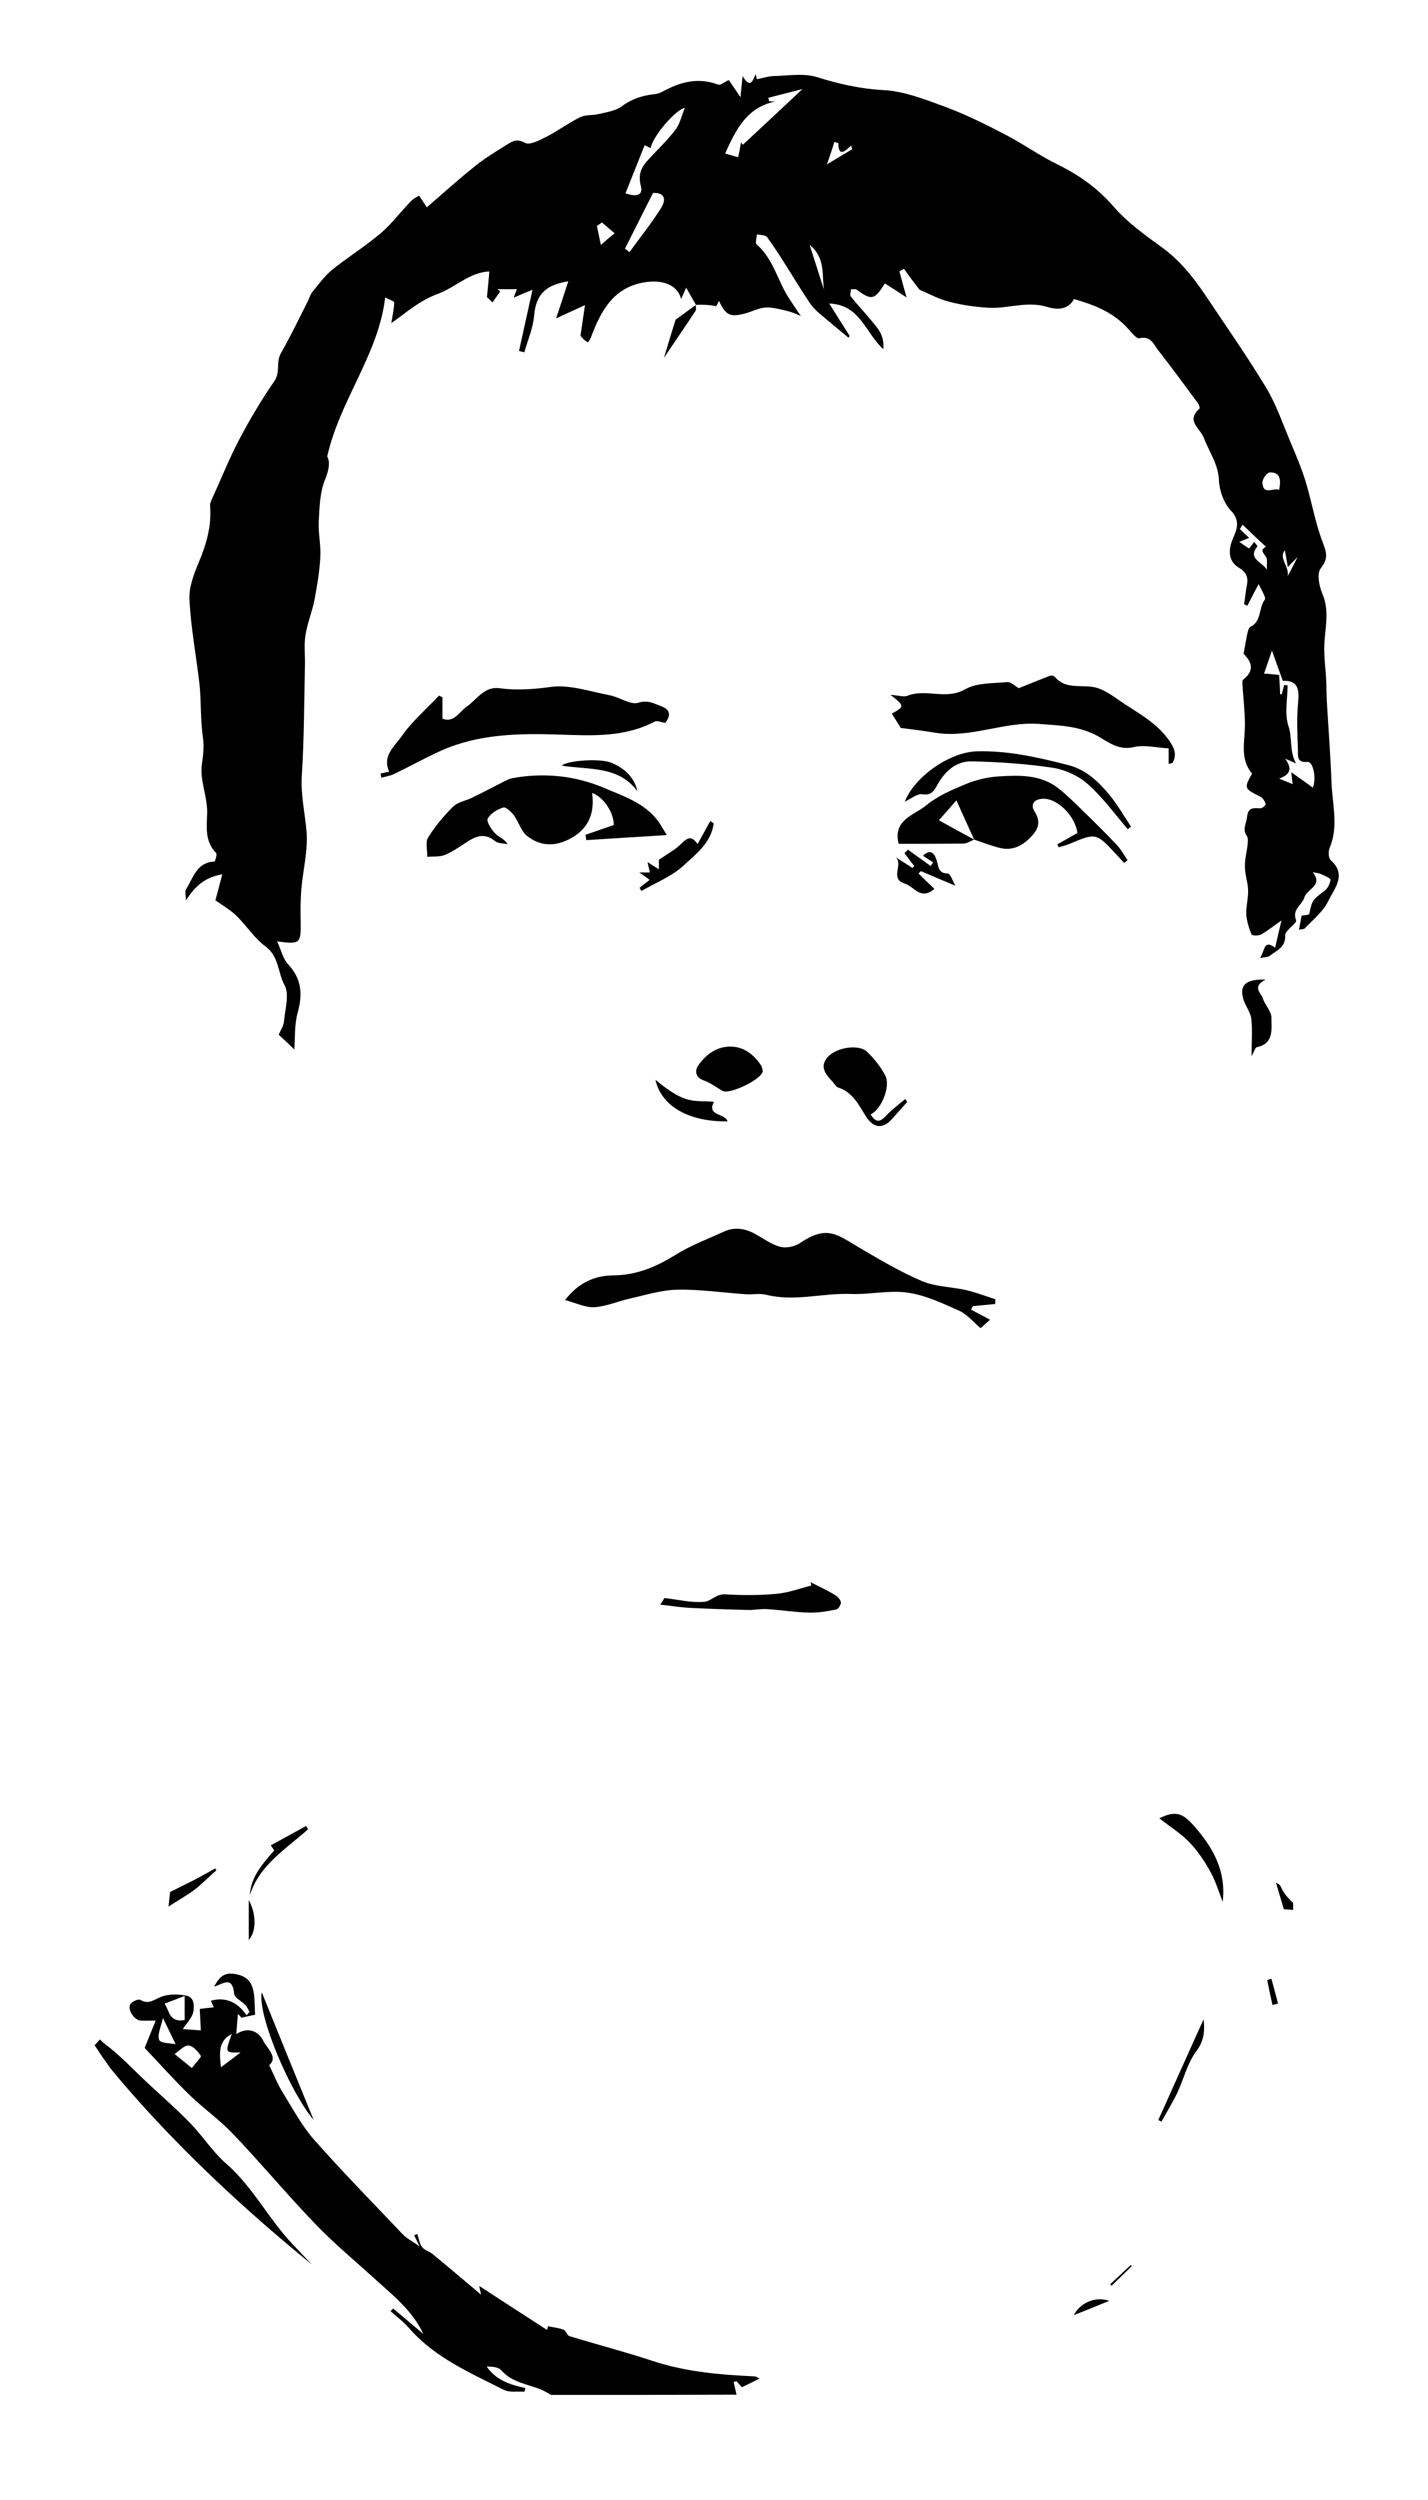 <?xml version="1.0" encoding="utf-8"?>
<!-- Generator: Adobe Illustrator 20.0.0, SVG Export Plug-In . SVG Version: 6.00 Build 0)  -->
<svg version="1.1" id="Слой_1" xmlns="http://www.w3.org/2000/svg" xmlns:xlink="http://www.w3.org/1999/xlink" x="0px" y="0px"
	 viewBox="0 0 539 943" style="enable-background:new 0 0 539 943;" xml:space="preserve">
<g>
	<path d="M39.7,771.1c-0.8-0.6-1.4-1.2-2-1.8c-0.6,0.7-1.3,1.5-2,2.2c1.9,2.9,3.9,5.8,5.9,8.6c4.4,5.4,9,10.6,13.7,15.8
		c19.2,21,40.3,40.3,62.4,58.3c-2.4-2.5-4.7-5-7.1-7.5c-9.2-9.6-15.2-21.9-25.4-30.7c-4.9-4.3-8.5-10-13.1-14.8
		c-5.1-5.3-10.7-10.2-16.1-15.2C50.6,781,45.6,775.5,39.7,771.1z"/>
	<path d="M208,903.4c-1.2-0.7-2.4-1.4-3.7-2c-5.1-2.1-10.9-2.6-15-7.2c-1.1-1.3-3.4-1.5-5.6-1.5c3.4,5,8.8,6.9,14.6,8.1
		c-0.1,0.5-0.2,1-0.4,1.4c-2.7-0.2-5.7,0.4-7.9-0.8c-12.6-6.4-25.8-12-35.5-23.1c-2.1-2.4-4.7-4.4-7.1-6.5c0.3-0.3,0.7-0.7,1-1
		c3.8,3.2,7.6,6.4,11.4,9.6c-4.2-9-11.8-14.8-18.8-21.2c-7.4-6.7-15.1-13.1-22-20.3c-10.6-11-20.4-22.8-30.9-33.8
		c-5-5.3-11.1-9.6-16.4-14.7c-6.1-5.9-11.7-12.2-17.1-17.9c1.4-3.4,2.5-6.3,4.2-10.3c-2,0-3.9,0.1-5.7,0c-2.4-0.1-5.1-4.2-3.9-6.2
		c0.6-1,3.1-2.1,3.8-1.6c3.2,1.9,5.2-0.2,7.9-1.2c2.9-1.1,6.5-1,9.5-0.4c3,0.6,3,4,2.5,6.4c-0.5,2-2.3,3.7-3.9,6.2
		c2.4,0.2,4.6,0.3,6.8,0.5c-0.1-2.8-0.3-5.6-0.4-8.1c1.3-0.2,3.3-0.4,5.3-0.6c-0.4-0.9-0.8-1.8-1.1-2.5c5.4-1.5,10,0.4,13.5,5.5
		c0.4-0.4,0.7-0.9,1.1-1.3c-0.5-0.8-0.9-1.8-1.5-2.5c-1.4-1.5-4.1-2.7-4.3-4.3c-0.7-6.9-4.1-3.8-7.6-2.7c1.5-2.7,3.1-5.2,6.8-4.9
		c9.6,0.8,8.2,8.4,8.7,15.5c-1.6,0.3-3.4,0.7-5.2,1.1c-0.4-0.5-0.8-1-1.3-1.4c-0.2,2.3-0.4,4.5-0.6,7.6c4.7-3.1,8.6-0.7,10.1,2.4
		c1.3,2.8,5.9,6.3,2.3,9.3c1.9,3.9,3.3,7.5,5.3,10.6c3.7,6,7.1,12.4,11.8,17.7c10.8,12.2,22.2,23.8,33.4,35.6
		c1.4,1.5,3.4,2.4,6.3,4.5c-1.1-2.3-1.6-3.2-2.1-4.2c0.4-0.2,0.8-0.3,1.2-0.5c0.6,1.7,0.8,3.6,1.8,4.9c0.9,1.2,2.7,1.6,3.9,2.6
		c5.9,4.8,11.7,9.8,18.4,15.4c-0.5-2.1-0.7-3.1-0.7-3.3c8.3,5.4,16.9,11,25.6,16.6c0.1-0.5,0.2-0.9,0.3-1.4c2,0.4,4.1,0.6,5.9,1.3
		c0.9,0.3,1.3,2.1,2.2,2.4c10.4,3.2,20.9,5.9,31.2,9.3c12.6,4.2,25.6,5.3,38.7,5.9c0.6,0,1.2,0.5,1.9,0.8c-2.2,1.1-4.1,2.1-6.7,3.3
		c-0.3-0.3-1.1-1.3-2-2.3c-0.4,0.1-0.7,0.2-1.1,0.3c0.4,1.6,0.7,3.2,1.1,4.8C254.7,903.4,231.3,903.4,208,903.4z M72.4,780.1
		c1.7-2.2,3.7-4.2,3.4-4.6c-1.1-1.7-3-3.8-4.6-3.9c-1.7-0.1-3.5,2-5.3,3.2C67.8,776.3,69.7,777.9,72.4,780.1z M62.1,755.8
		c1.9,2.6,1.6,7.2,7.6,6.2c0-2.7,0-5.6,0-9.1C66.3,754.2,64.3,755,62.1,755.8z M87.5,767.2c-4.9,2.6-4.8,6.6-4.1,12.6
		c3.1-2.3,5.2-3.9,7.4-5.6C84.9,774.4,84.9,774.4,87.5,767.2z M66.3,771.1c-1.6-3.3-2.9-6-4.8-9.9c-0.8,3.6-2.2,6.4-1.4,8.3
		C60.6,770.8,64.4,770.7,66.3,771.1z"/>
	<path d="M262.7,115c-1.1-1.9-2.2-3.8-3.7-6.5c-0.8,1.8-1.3,2.9-1.9,4.3c-1.7-6.4-8.8-7.2-13.8-6.3c-11.9,1.9-16.6,11-20.3,20.9
		c-0.2,0.6-0.7,1.1-1.1,1.8c-0.6-0.5-1.2-0.8-1.6-1.2c-0.7-0.7-1.3-1.5-1.2-1.3c0.7-4.6,1.2-8.4,1.7-11.6c-3.7,1.7-7.4,3.4-10.9,5
		c1.6-4.8,3.1-9.3,4.6-14c-7.8,1.3-12.2,4.3-12.9,13c-0.4,4.7-2.4,9.2-3.7,13.8c-0.7-0.2-1.3-0.3-2-0.5c1.6-7.4,3.3-14.8,5.1-23.1
		c-2.3,0.9-4.4,1.8-7.1,3c0.5-1.5,0.9-2.4,1.2-3.2c-2.2,0-4.8,0-7.3,0c0.3,0.3,0.7,0.6,1,0.8c-1,1.4-1.9,2.8-2.9,4.2
		c-0.7-0.7-1.4-1.4-2.1-2c0.3-3,0.6-6,0.9-9.7c-7.5,0.3-12.8,6-19.3,8.4c-6.9,2.5-11.8,6.9-17.7,11.1c0.5-3,1-5.4,1.1-7.8
		c0-0.5-1.8-1-3.4-1.9c-2.6,21.7-17,38.4-21.9,60c1.1,1.9,0.8,4.8-0.8,8.7c-2,4.8-2.1,10.6-2.4,16c-0.2,4.4,0.9,8.9,0.6,13.4
		c-0.3,5.4-1.2,10.7-2.2,16c-0.9,4.5-2.7,8.8-3.4,13.3c-0.6,3.7-0.1,7.6-0.2,11.5c-0.3,13.9-0.3,27.8-1.2,41.7
		c-0.4,7.1,1.2,13.9,1.8,20.8c0.6,7.3-1.4,14.8-2,22.3c-0.3,4-0.3,8.1-0.2,12.2c0.1,7.8-0.3,8.2-8.9,7c1.5,3.2,2.2,6.6,4.2,8.7
		c5,5.4,5.5,11.1,3.6,18c-1.3,4.6-1,9.7-1.3,14.1c-1.8-1.8-4.2-4-5.9-5.6c0.8-1.9,1.9-3.4,2-5.1c0.4-4.6,2.1-10.1,0.2-13.6
		c-2.6-4.7-2-10.8-7.2-14.6c-4.2-3.1-7.2-7.9-11-11.6c-2.4-2.3-5.4-4-7.9-5.8c0.8-2.8,1.6-6,2.6-9.8c-6.8,1.2-10.3,4.6-13.7,9.8
		c0-1.4-0.6-3.2,0.1-4.3c2.7-4.2,3.9-10,10.6-10.3c0.3,0,1.1-2.7,0.7-3.2c-4.3-4.4-3.6-9.6-3.4-15c0.1-4.5-1.4-9-2-13.5
		c-0.2-1.7-0.2-3.5,0-5.1c0.5-3.3,0.9-6.5,0.4-10c-1-6.6-0.6-13.4-1.3-20.1C74,247,72,236.5,71.5,226c-0.2-4.6,1.7-9.5,3.5-13.8
		c2.9-6.9,4.9-13.8,4.3-21.4c-0.1-0.9,0.4-1.9,0.8-2.8c3.4-7.4,6.4-15,10.2-22.2c4-7.6,8.4-15,13.3-22.1c2.3-3.4,0.5-7.1,2.4-10.4
		c3.6-6.3,6.7-12.8,10-19.3c0.7-1.3,1.1-2.9,2-4c2.3-2.8,4.5-5.8,7.2-8.1c6.1-4.9,12.7-9,18.6-14c4.1-3.5,7.4-8,11.2-11.9
		c1.1-1.2,2.7-1.9,3.2-2.2c1.4,2.1,2.3,3.5,2.9,4.4c6.3-5.4,12.1-10.7,18.3-15.6c3.8-3.1,8.1-5.6,12.2-8.2c2-1.3,3.7-2.1,6.6-0.5
		c1.8,1,5.6-1.1,8.2-2.4c4.3-2.2,8.3-5.2,12.6-7.3c2.1-1,4.7-0.6,7.1-1.2c2.8-0.7,6-1.1,8.3-2.7c3.7-2.8,7.7-4.2,12.1-4.7
		c1.3-0.1,2.6-0.5,3.7-1.1c6.6-3.6,13.3-5.4,20.8-2.6c1,0.4,2.6-1.1,4.1-1.7c1.2,1.8,2.7,3.9,4.4,6.5c0.2-2.6,0.5-4.7,0.8-8
		c2.9,4.9,3.8,1.8,4.9-0.7c0.2,0.6,0.4,1.3,0.5,1.9c2-0.4,4.1-1.1,6.1-1.2c5.6-0.1,11.5-1.2,16.6,0.4c8.3,2.6,16.3,4.4,25.1,4.9
		c8,0.4,16.1,3.7,23.8,6.5c7.7,2.9,15.1,6.6,22.4,10.4c6.7,3.5,12.8,7.9,19.6,11.2c8.1,4,15,8.9,21,15.8c5.1,5.9,11.6,10.6,18,15.2
		c6.8,4.9,11.9,11.2,16.5,18c7.8,11.7,15.9,23.2,23.2,35.3c3.7,6.2,6.1,13.2,8.9,19.9c2.1,5,4.3,10.1,5.9,15.3
		c2.3,7.5,3.6,15.5,6.4,22.8c1.5,4,2.3,6.2-0.7,10c-1.5,1.9-0.6,6.7,0.6,9.5c2.7,6.2,1.2,12.3,0.8,18.5c-0.3,4.9,0.5,9.9,0.7,14.9
		c0.1,2.3,0.1,4.7,0.2,7c0.6,10.4,1.4,20.7,1.8,31.1c0.3,8.1,2.7,16.3-0.7,24.4c-0.6,1.3-0.5,3.9,0.4,4.7c6.2,5.5,1.3,10.7-0.9,15.3
		c-1.8,3.9-5.7,7-8.8,10.3c-0.4,0.5-1.5,0.4-2.3,0.6c0.4-2.1,0.7-3.8,1-5.3c0.9-0.2,2.8-0.2,2.9-0.7c1.1-5.3,1.2-5.2,5.8-8.7
		c1.2-0.9,2-2.7,2.2-4.1c0.1-0.6-2.1-1.5-3.4-2.1c-0.8-0.4-1.8-0.5-3.3-0.8c4.1,5.1-2.2,6.2-3.2,9.6c-0.8,2.8-4.7,4.3-3.1,8.5
		c0.5,1.2-4.2,3.8-4.1,5.7c0.2,4.7-3.3,5.7-5.9,7.8c-0.7,0.5-1.8,0.4-3.6,0.8c1.9-2.6,1.2-7.3,5.7-3.9c0.7-3.1,1.4-6.1,2.4-10.3
		c-3,2.1-5.2,3.9-7.7,5.3c-1,0.5-3.4,0.5-3.6,0c-1-2.4-1.8-5-2-7.6c-0.1-3,0.8-6.1,0.7-9.2c-0.1-2.9-1.2-5.8-1.2-8.7
		c-0.1-2.7,0.7-5.5,1-8.3c0.1-1.1,0.3-2.6-0.3-3.4c-1.8-2.5-0.1-4.7,0.1-7.1c0.4-4,2.7-3.3,5.2-3.3c0.7,0,2-1.4,1.8-1.7
		c-0.3-1-1.1-2.3-2-2.7c-6.1-3-6.2-3.2-3.1-8.7c-4.7-5.5-2.7-12.1-2.7-18.5c0-4.9-0.6-9.7-0.9-14.6c0-0.8-0.2-2,0.2-2.3
		c5.2-4,2.4-7.5,0.2-9.8c0.6-3.1,0.9-5.3,1.4-7.5c0.2-0.9,0.5-2.3,1.1-2.6c4.4-2.1,3.1-7.1,5.5-10.3c0.6-0.8-1.3-3.6-2.3-5.9
		c-1.8,3.3-3,5.8-4.3,8.2c-0.4-0.2-0.8-0.4-1.2-0.6c0.4-2.5,0.6-5,1.1-7.4c0.5-2.9-0.4-4.7-3-6.3c-4.1-2.4-4.2-6.7-2.3-11.1
		c1.4-3.2,2.9-6.7-0.8-10.5c-2.6-2.7-4.3-7.4-4.5-11.3c-0.2-6.2-3.7-10.8-5.7-16.1c-1.3-3.6-6.9-6.4-1.7-11c0.3-0.2-0.1-1.6-0.6-2.2
		c-5-6.7-9.9-13.5-15.1-20.1c-1.6-2.1-2.7-5.3-6.9-4.3c-1.1,0.3-3-2.2-4.3-3.6c-5.5-6.2-12.8-9-20.4-11.2c-2.5,4.6-7.2,3.9-10.4,2.9
		c-7.5-2.2-14.6,0.8-21.8,0.4c-5-0.3-10.1-1-15-2.3c-4-1-7.7-3.1-11.1-4.5c-2-2.6-4-5.2-5.9-7.9c-0.6,0.3-1.2,0.7-1.7,1
		c0.8,3,1.6,6,2.7,9.8c-3.2-2.1-5.7-3.7-8.2-5.3c-3.9,6.3-5,6.5-10.6,2.4c-0.5-0.4-1.5-0.1-2.2-0.2c0,0.9-0.5,2.2-0.1,2.7
		c2.2,2.8,4.8,5.5,7.1,8.3c2.5,3.1,5.8,5.9,5.2,11.6c-6.8-6.2-8.7-16.8-20.4-17.2c2.7,4.3,5.2,8.2,7.7,12.2
		c-0.1,0.2-0.3,0.5-0.4,0.7c-3.8-3.1-7.6-6.3-11.4-9.5c-1.2-1.1-2.4-2.3-3.3-3.7c-3-4.5-5.8-9.1-8.7-13.7c-2.4-3.8-4.8-7.6-7.4-11.1
		c-0.6-0.8-2.5-0.7-3.8-1c-0.1,1.3-0.7,3.3-0.1,3.8c6.5,5.6,8,14.2,12.6,20.9c1.2,1.8,2.4,3.7,4.1,6.1c-1.7-0.7-3-1.3-4.4-1.7
		c-2.9-0.7-5.9-1.6-8.8-1.5c-2.6,0.1-5.1,1.5-7.7,2.2c-5.8,1.6-7.5,0.7-10-4.7c-0.5,1-1,2-1.1,2C267.4,114.9,265,114.9,262.7,115
		L262.7,115z M482.8,254.6c0.2,2.7,0.3,5,0.4,7.3c0.2,0,0.4,0,0.6,0c0.3-1.2,0.6-2.3,0.9-3.5c0.4,0,0.8,0.1,1.3,0.1
		c0,5.1-1.2,10.7,0.3,15.3c1.6,4.7,0.3,9.5,2.9,14.2c-1.4-0.6-2.1-1-4.1-1.8c3.1,4.3,1.4,6.1-2.3,7.5c1.6,0.7,3.3,1.3,5.1,2.1
		c-0.2-1.6-0.3-2.6-0.5-4.5c3.2,2.3,5.7,4,8.1,5.8c1.5-3.3,0.2-9.9-2-9.7c-4.2,0.4-3.5-2.4-3.6-4.4c-0.2-6.1-0.5-12.2,0.1-18.3
		c0.5-5.1-0.4-8.1-5.8-7.9c-1.6-4.3-3-8.3-4.1-11.4c-0.8,2.3-1.9,5.6-3,8.7C479.2,254.2,481,254.4,482.8,254.6z M279.7,53.7
		c0.2,0.3,0.4,0.6,0.7,0.9c7.3-6.8,14.5-13.5,22.5-21c-4.7,1.2-8.8,2.2-12.9,3.3c0.1,0.4,0.2,0.8,0.3,1.3c0.8,0,1.6,0.1,2.3,0.1
		c-10.8,2.2-14.8,10.6-18.9,19.6c1.9,0.6,3.2,0.9,4.9,1.4C279.1,57.2,279.4,55.5,279.7,53.7z M243.3,54.8c-2.4,6.1-4.8,12-7.2,18.1
		c4.1,1.5,6.7,0.8,5.8-2.7c-1-3.8-0.2-6.6,2.2-9.3c3.6-4,7.5-7.6,10.8-11.9c1.8-2.3,2.4-5.5,3.6-8.3c-3.4,0.5-12.3,10.9-12.9,15.2
		C244.9,55.5,244.2,55.2,243.3,54.8z M235.9,93.8c0.6,0.4,1.1,0.8,1.7,1.3c4-5.5,8.3-10.9,11.9-16.6c2.4-3.9,0.8-5.9-3-5.7
		C242.8,80,239.4,86.9,235.9,93.8z M469,197.9c-0.3,0.6-0.7,1.1-1,1.7c1.1,1,2.1,2,3.5,3.3c-1.6,0.6-2.5,1-3.7,1.5
		c1.5,1.1,2.7,1.9,3.7,2.5c0.7-0.9,1.3-1.7,1.9-2.5c0.4,0.6,1.3,1.5,1.2,1.7c-3.7,4.7,1.4,5.5,3.6,8.8c-0.1-2.4,0.3-4-0.4-4.9
		c-1.6-2.2-1.8-2.6,0-3.8C474.8,203.5,471.9,200.7,469,197.9z M482.8,184.8c0.8-4,0.4-6.7-3.5-6.6c-1.1,0-2.9,2.6-2.8,3.9
		C476.8,187.1,480.6,183.8,482.8,184.8z M227.2,83.9c-0.6,0.4-1.2,0.9-1.9,1.3c0.5,2.4,1,4.8,1.5,7.2c1.7-1.5,3.4-3,5.2-4.4
		C230.4,86.6,228.8,85.3,227.2,83.9z M305.6,92.4c2,6.2,3.7,11.5,5.4,16.9C310.2,103.6,311.6,97.2,305.6,92.4z M312.1,62
		c3.8-2.2,6.6-4,9.5-5.7c-0.1-0.5-0.2-0.9-0.3-1.4c-2.4,2.2-4.8,4.5-4.9-1c-0.5-0.1-1-0.2-1.5-0.3C314.1,56.3,313.2,59,312.1,62z
		 M485,207.6c-2.6,2.8,1.9,6.3,1,9.8c1.4-2.6,2.6-4.9,3.8-7.3c-1.2,1.3-2.5,2.5-3.7,3.8C485.8,212.2,485.5,210.5,485,207.6z"/>
	<path d="M375.6,491.9c-2.8,0.3-5.6,0.5-8.4,0.8c-0.2,0.4-0.4,0.9-0.7,1.3c2.4,1.3,4.7,2.5,7.2,3.8c-0.4,0.4-1.9,1.7-3.6,3.2
		c-2.6-2.2-5-5.2-8.1-6.6c-6.3-2.8-12.8-5.9-19.5-6.8c-6.9-1-14.3,0.8-21.4,0.5c-10.6-0.4-21.2,3-31.9,0.3c-2.5-0.6-5.3,0-7.9-0.2
		c-8.6-0.6-17.2-1.9-25.7-1.7c-5.9,0.1-11.9,2-17.7,3.3c-4.5,1-9,3-13.5,3.3c-3.4,0.2-7-1.6-11.1-2.7c5.1-6.7,11.5-9.3,18.2-9.3
		c8.8-0.1,16.1-3.2,23.4-7.7c5.7-3.6,12.2-6,18.3-8.8c4.1-1.9,8.1-1.2,11.9,0.9c3.1,1.7,6,3.9,9.3,4.8c2.2,0.6,5.4,0,7.4-1.3
		c10.5-7.1,14.1-3.3,23,1.9c7.5,4.4,15.1,8.9,23.1,12.3c5.1,2.2,11.1,2.2,16.6,3.4c3.8,0.9,7.5,2.3,11.2,3.5
		C375.7,490.7,375.7,491.3,375.6,491.9z"/>
	<path d="M143.6,291.8c1.1-0.2,2.2-0.5,3.3-0.7c-2.7-5.9,2-9.6,4.5-13.1c4-5.8,9.5-10.5,14.3-15.6c0.4,0.2,0.9,0.4,1.3,0.6
		c0,2.6,0,5.2,0,8.1c4.4,1.7,6.3-2.6,9.1-4.5c3.9-2.7,6.7-7.8,12.4-7c6.6,0.9,12.9,0.4,19.6-0.5c7.1-0.9,14.8,1.8,22.2,3.2
		c3.6,0.7,7.6,3.7,10.6,2.8c3.5-1.1,5.5,0.1,8.2,1.1c3.9,1.4,4.3,3.4,2,6.5c-1.4-0.2-3-1-4-0.5c-11.4,6-23.6,5.3-35.9,4.9
		c-15.3-0.5-30.5-0.3-44.8,6.1c-6,2.7-11.7,5.9-17.7,8.8c-1.5,0.7-3.2,0.9-4.8,1.4C143.9,292.9,143.8,292.3,143.6,291.8z"/>
	<path d="M441.1,288.2c0-2.2,0-4.2,0-5.9c-4.7-0.3-9.2-1.4-13.1-0.5c-5.7,1.4-9.7-1.9-13.6-4.1c-7-3.9-14.3-4-21.9-4.6
		c-13.4-1.1-26,5.5-39.5,3.3c-4.8-0.8-9.7-1.4-13-1.8c-1.6-2.6-2.5-4-3.4-5.4c4.9-2.7,4.9-2.9-0.5-7.1c3,0.2,4.9,0.9,6.3,0.4
		c7.1-2.9,14.6,1.7,21.9-2.5c4.4-2.5,10.5-2.2,15.9-2.7c1.4-0.1,3,1.5,4.3,2.3c3.5-1.4,7.7-3.1,11.8-4.7c0.5-0.2,1.5,0,1.8,0.4
		c3.9,4.6,9.2,3.1,14.2,3.8c4.4,0.6,8.4,4,12.4,6.6c6,3.9,12.2,7.4,16.5,13.5c2,2.8,3.1,5.3,1.5,8.4
		C442.5,288,441.4,288,441.1,288.2z"/>
	<path d="M221,314.9c3.6-1.2,7.1-2.5,10.7-3.7c-0.1-4.9-3.9-10.5-8.2-12.1c0.9,6.6-0.7,12.3-6.5,16.2c-6,3.9-12.3,4.6-18.1,0
		c-2.2-1.8-3.1-5.2-4.9-7.7c-1-1.3-3-3.3-4-3c-2.3,0.7-4.8,2.2-5.9,4.2c-0.6,1,1.3,4,2.7,5.5c1.3,1.4,3.5,2,4.8,4.1
		c-1.6-0.3-3.6-0.2-4.7-1.1c-4.2-3.5-7.7-1.7-11.4,0.8c-2.5,1.6-4.9,3.3-7.6,4.4c-2,0.8-4.4,0.5-6.6,0.7c0-2.5-0.8-5.5,0.3-7.3
		c2.6-4.2,5.9-8.1,9.4-11.6c1.8-1.8,4.8-2.2,7.2-3.4c4.1-2,8.1-4.1,12.2-6.2c0.9-0.4,1.7-0.9,2.7-1.1c12-2.3,24.1-1,34.9,3.6
		c7,3,15.2,5.6,20.3,12.4c1,1.3,1.7,2.7,3.4,5.4c-10.9,0.7-20.6,1.3-30.4,1.9C221.2,316.2,221.1,315.6,221,314.9z"/>
	<path d="M367.7,316.7c-1.3,0.5-2.7,1.5-4,1.5c-8.2,0.1-16.3,0.1-24.5,0.1c-2.3-9.1,5.9-10.8,10.4-14.5c4.3-3.6,9.8-5.9,15.1-8.1
		c3.7-1.5,7.8-2.5,11.8-2.8c8.1-0.5,16.4-0.9,23.3,4.7c3.1,2.5,6,5.4,8.9,8.2c4.4,4.3,8.7,8.5,12.9,13c1.6,1.7,2.7,3.8,4,5.7
		c-0.4,0.3-0.8,0.6-1.3,1c-1.3-1.4-2.5-2.7-3.8-4.1c-6.6-7.1-7.1-7.2-16.5-3.2c-1.4,0.6-2.9,1-4.4,1.4c-0.2-0.4-0.3-0.7-0.5-1.1
		c2.5-1.4,5.1-2.9,7.6-4.3c-1-6.5-7.3-12.7-12.5-12.9c-3.7-0.1-5.5,2-3.7,4.8c2.4,3.8,1.5,6.5-1.1,9.3c-3.3,3.6-7.2,5.7-12.2,4.4
		c-3.2-0.8-6.3-2-9.5-3.1c-2.1-4.6-4.2-9.2-6.7-14.8c-2.8,3.2-4.8,5.5-6.6,7.5C358.8,311.9,363.3,314.3,367.7,316.7z"/>
	<path d="M488.1,720.5c0-0.9,0-1.8,0-2.7c-2-1.8-3.7-3.8-4.8-6.4c-0.3-0.6-1.2-0.9-1.7-1.3c1,3.5,2,6.7,3,10.1
		C485.9,720.3,487.1,720.3,488.1,720.5z"/>
	<path d="M63.6,719.2c2.6-1.7,5.3-3.3,7.9-5c3.7-2.4,6.8-5.8,10.2-8.7l-0.5-0.7c-2.7,1.5-5.3,3-8,4.4c-3,1.5-6,3-9,4.5
		C64,715.5,63.8,717.3,63.6,719.2z"/>
	<path d="M342.4,415.7c-1.9,2.1-3.8,4.3-5.7,6.4c-3.3,3.7-6.8,3.6-9.6-0.6c-2.9-4.5-5.1-9.5-10.8-11.3c-0.4-0.1-0.8-0.6-1.1-1
		c-2.2-2.9-6.1-5.6-3.4-9.7c2.9-4.3,12.1-5.9,15.4-2.8c2.7,2.5,5.1,5.6,6.9,8.9c2.2,4-1.3,12.8-5.5,14.8c2.9,4.6,4.8,1.4,7-0.7
		c1.9-1.8,4-3.4,6-5.1C342,414.9,342.2,415.3,342.4,415.7z"/>
	<path d="M305.9,596.8c3.1,1.6,6.2,3,9.2,4.8c1,0.6,2.1,1.7,2.3,2.8c0.1,0.8-0.9,2.5-1.7,2.7c-3.4,0.7-6.9,1.3-10.3,1.2
		c-5.3-0.1-10.5-1-15.8-1.3c-2.5-0.2-5,0.4-7.4,0.3c-7.3-0.2-14.7-0.4-22-0.8c-3.6-0.2-7.2-0.8-11-1.2c0.5-0.7,1.2-1.9,1.6-2.5
		c5.3,0.6,10.3,1.9,15.2,1.4c2.3-0.2,4.4-3,7.7-2.8c6.5,0.4,13,0.4,19.5-0.2c4.4-0.4,8.6-2,13-3.1
		C306.2,597.6,306.1,597.2,305.9,596.8z"/>
	<path d="M425.7,312.8c-5-5.8-9.5-12.1-15.2-17.1c-3.5-3.1-8.6-5.4-13.2-6.1c-10.1-1.5-20.4-2.2-30.6-2.4c-5.8-0.1-10,3.7-12.8,8.7
		c-1.3,2.3-2.3,4.3-5.8,3.7c-1.9-0.3-4.2,1.7-6.6,2.8c4-9.9,17.3-18.7,27.2-19c11.8-0.3,23.2,2.3,34.5,5.2
		c6.7,1.7,11.5,6.3,15.7,11.4c3,3.7,5.4,7.9,8,11.8C426.4,312.2,426,312.5,425.7,312.8z"/>
	<path d="M287.8,403.4c0,0.4,0.1,0.5,0.1,0.7c-0.3,3-12.5,8.9-15.2,7.4c-2.4-1.4-4.6-3.1-7.2-4c-3.3-1.2-3.1-3.9-2-5.5
		c2.8-4.1,6.9-7.2,12-7.2c5-0.1,8.9,2.8,11.7,7C287.6,402.2,287.6,403,287.8,403.4z"/>
	<path d="M437.6,685.9c6.2-3.1,8.9-1.9,13.2,3c7.1,8.1,12.1,16.9,10.7,28.5c-1.5-3.9-2.7-7.9-4.7-11.5c-2.2-3.9-4.8-7.8-7.9-11
		C445.7,691.6,441.7,689.1,437.6,685.9z"/>
	<path d="M244.4,325.2c1.7,1.1,2.7,1.7,4.3,2.7c0-2,0-3.5,0-3.6c3.2-2.2,6.1-3.7,8.3-5.9c2.2-2.1,3.8-3.6,6.3,0
		c1.9-3.4,3.3-6,4.8-8.7c0.4,0.3,0.9,0.6,1.3,0.9c-1,7.3-6.7,11.6-11.5,16c-4.5,4.1-10.5,6.4-15.8,9.5c-0.2-0.4-0.5-0.8-0.7-1.2
		c1.1-0.9,2.3-1.8,3.8-3c-1.2-0.9-2.1-1.6-3.9-2.8c1.9,0,2.9,0,4,0C245,327.9,244.8,326.9,244.4,325.2z"/>
	<path d="M477.7,369.5c-5.4,2.8-1.6,5.1-1,7.2c0.8,2.5,3.3,4.9,3.2,7.3c0,4.2,1,9.7-5.5,11c-0.6,0.1-0.9,1.5-2,3.4
		c0-5.5,0.4-9.9-0.1-14.1c-0.3-2.5-2.2-4.8-3-7.4C467.8,371.7,470,369.3,477.7,369.5z"/>
	<path d="M352.7,335.3c-5.3,4.5-7.6-0.9-11.2-2c-5.9-1.8-0.3-7.3-3.5-10c2.1,1.4,4.3,2.7,6.4,4.1c0.2-0.2,0.5-0.5,0.7-0.7
		c-1.2-1.6-2.5-3.2-3.7-4.9c0.4-0.4,0.9-0.8,1.3-1.3c2.9,2.1,5.7,4.1,8.6,6.2c0.3-0.5,0.6-1,0.9-1.4c-1.2-0.8-2.5-1.6-3.8-2.5
		c3.2-3.1,4.5-0.3,5.2,1.9c0.7,2.4,0.6,4.8,4.2,4.8c0.9,0,1.8,2.9,2.8,4.6c-4.6-1.9-8.8-3.7-13-5.5c-0.3,0.3-0.6,0.6-0.9,0.9
		C348.7,331.5,350.8,333.5,352.7,335.3z"/>
	<path d="M98.8,751.5c6.8,16.8,13.2,32.6,19.6,48.2C109.5,789.2,97.1,760.1,98.8,751.5z"/>
	<path d="M247.4,407.3c11.4,9.5,14.1,7.7,22.1,8.3c-2.9,5.5,4.2,4.2,5.1,7.4C260,423.2,249.6,417.3,247.4,407.3z"/>
	<path d="M437.2,799.7c5.7-12.7,11.4-25.4,17.1-38c0.5,4.4,0.2,8.2-2.8,12.1c-3.3,4.5-4.7,10.4-7.1,15.6c-1.8,3.7-4,7.3-6,10.9
		C438,800.1,437.6,799.9,437.2,799.7z"/>
	<path d="M240.6,298.5c-7.2-9.8-18.3-8-28.6-9.7c2.3-2,15.1-2.9,19.2-0.9C235.6,289.9,239.4,293,240.6,298.5z"/>
	<path d="M94.3,714.9c0.4-7.1,4.9-11.9,9.2-16.9c-0.3-0.5-0.8-1.2-1.3-1.9c4.4-2.4,8.9-4.9,13.3-7.3c0.3,0.4,0.5,0.8,0.8,1.2
		C108.1,697.4,98,703.3,94.3,714.9z"/>
	<path d="M262.6,114.9c0,0.8,0.3,1.8-0.1,2.4c-3.6,5.5-7.4,11-11.9,17.7c1.8-6,3.3-10.9,4.4-14.4c3.3-2.4,5.5-4,7.7-5.6
		C262.7,115,262.6,114.9,262.6,114.9z"/>
	<path d="M405.3,873.3c2.4-4.6,8-7.2,13.4-5.4C413.9,869.9,409.9,871.5,405.3,873.3z"/>
	<path d="M93.9,716.7c3,5.6,2.8,12,0,15.1C93.9,726.9,93.9,722.4,93.9,716.7z"/>
	<path d="M427.2,854.8c-2.5,2.5-5.1,4.9-7.6,7.4c-0.2-0.2-0.4-0.3-0.6-0.5c2.6-2.4,5.2-4.9,7.8-7.3
		C426.9,854.5,427,854.6,427.2,854.8z"/>
	<path d="M480.3,756.3c-0.7-3.1-1.4-6.3-2-9.4c0.5-0.2,1.1-0.3,1.6-0.5c0.8,3.1,1.7,6.2,2.5,9.4C481.7,756,481,756.1,480.3,756.3z"
		/>
</g>
</svg>

